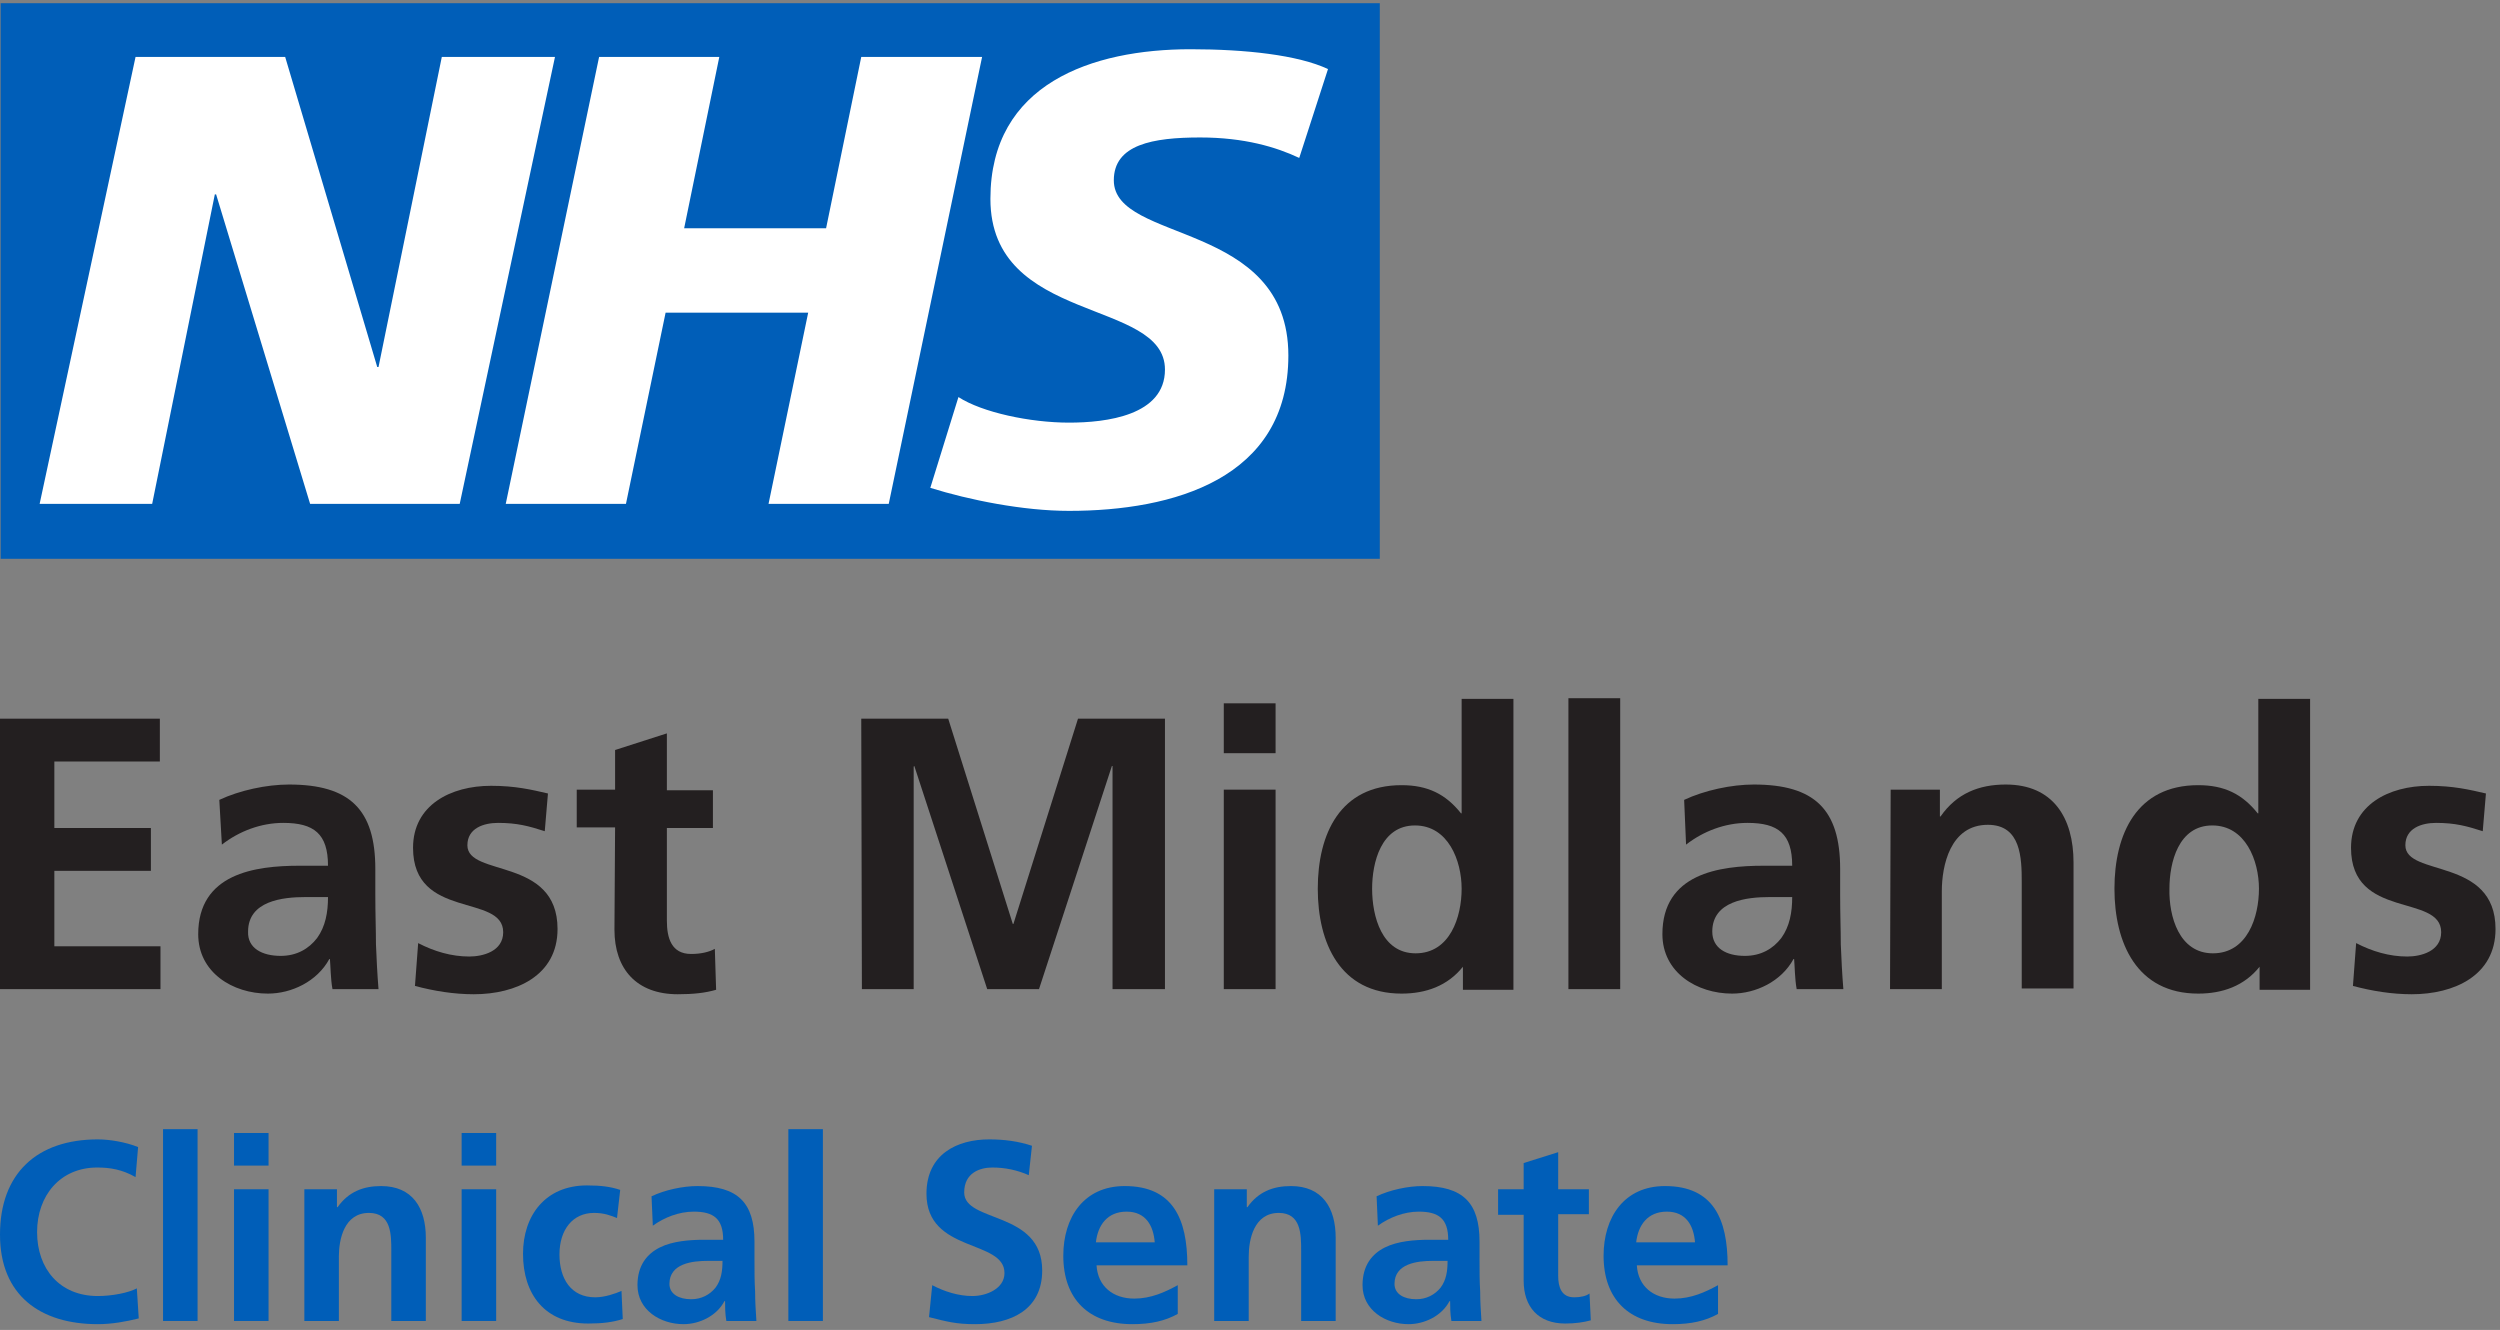 <?xml version="1.0" encoding="UTF-8"?>
<svg width="391px" height="208px" viewBox="0 0 391 208" version="1.1" xmlns="http://www.w3.org/2000/svg" xmlns:xlink="http://www.w3.org/1999/xlink">
    <rect x="0" y="0" width="391" height="208" fill="#808080" stroke="none"/>
    <!-- Generator: Sketch 59.1 (86144) - https://sketch.com -->
    <title>EM-Logo</title>
    <desc>Created with Sketch.</desc>
    <g id="EM-Logo" stroke="none" stroke-width="1" fill="none" fill-rule="evenodd">
        <g fill-rule="nonzero">
            <rect id="Rectangle" fill="#FFFFFF" x="1.6" y="2" width="212.2" height="83.8"></rect>
            <path d="M207.7,10.8 L203.2,24.7 C199.6,23 194.6,21.5 187.7,21.5 C180.3,21.5 174.2,22.6 174.2,28.2 C174.2,38.1 201.5,34.4 201.5,55.6 C201.5,74.9 183.5,79.9 167.2,79.9 C160,79.9 151.6,78.2 145.5,76.3 L149.9,62.1 C153.6,64.5 161.1,66.1 167.2,66.1 C173,66.1 182.2,65 182.2,57.8 C182.2,46.6 154.9,50.8 154.9,31.1 C154.9,13.1 170.8,7.7 186.2,7.7 C194.8,7.7 203,8.6 207.7,10.8 M153.6,8.9 L139,78.8 L120.2,78.8 L126.4,48.9 L104.1,48.9 L97.9,78.8 L79.1,78.8 L93.7,8.9 L112.5,8.9 L107,35.7 L129.2,35.7 L134.7,8.9 C134.7,8.9 153.6,8.9 153.6,8.9 Z M86.8,8.9 L71.9,78.8 L48.5,78.8 L33.8,30.4 L33.6,30.4 L23.8,78.8 L6.2,78.8 L21.2,8.9 L44.6,8.9 L59,57.4 L59.2,57.4 L69.1,8.9 C69.1,8.9 86.8,8.9 86.8,8.9 Z M215.8,0.5 L0.1,0.5 L0.1,87.4 L215.8,87.4 L215.8,0.5 L215.8,0.5 Z" id="Shape" fill="#005EB8"></path>
            <polygon id="Path" fill="#231F20" points="0 112.4 25 112.4 25 119.1 8.5 119.1 8.5 129.5 23.6 129.5 23.6 136.2 8.5 136.2 8.5 148 25.1 148 25.1 154.7 0 154.7"></polygon>
            <path d="M34.3,125.1 C37.5,123.6 41.7,122.7 45.2,122.7 C54.7,122.7 58.7,126.6 58.7,135.9 L58.7,139.9 C58.7,143.1 58.8,145.4 58.8,147.7 C58.9,150.1 59,152.2 59.2,154.7 L52,154.7 C51.7,153.1 51.7,151 51.6,150 L51.5,150 C49.6,153.5 45.6,155.4 41.9,155.4 C36.4,155.4 31,152.1 31,146.1 C31,141.4 33.2,138.7 36.3,137.2 C39.4,135.7 43.4,135.4 46.8,135.4 L51.3,135.4 C51.3,130.4 49.1,128.7 44.3,128.7 C40.8,128.7 37.4,130 34.7,132.1 L34.3,125.1 Z M43.9,149.5 C46.4,149.5 48.3,148.4 49.6,146.7 C50.9,144.9 51.3,142.7 51.3,140.3 L47.8,140.3 C44.2,140.3 38.8,140.9 38.8,145.7 C38.7,148.3 41,149.5 43.9,149.5 Z" id="Shape" fill="#231F20"></path>
            <path d="M85.2,130 C82.7,129.2 80.9,128.7 77.9,128.7 C75.7,128.7 73.1,129.5 73.1,132.2 C73.1,137.2 87.2,134 87.2,145.3 C87.2,152.6 80.7,155.5 74.1,155.5 C71,155.5 67.9,155 64.9,154.2 L65.4,147.5 C67.9,148.8 70.6,149.6 73.4,149.6 C75.5,149.6 78.7,148.8 78.7,145.8 C78.7,139.7 64.6,143.9 64.6,132.6 C64.6,125.9 70.5,122.9 76.8,122.9 C80.6,122.9 83.1,123.5 85.7,124.1 L85.2,130 Z" id="Path" fill="#231F20"></path>
            <path d="M96.2,129.4 L90.2,129.4 L90.2,123.5 L96.2,123.5 L96.2,117.3 L104.3,114.7 L104.3,123.6 L111.5,123.6 L111.5,129.5 L104.3,129.5 L104.3,144 C104.3,146.7 105,149.2 108.1,149.2 C109.6,149.2 110.9,148.9 111.8,148.4 L112,154.8 C110.3,155.3 108.4,155.5 106,155.5 C99.6,155.5 96.1,151.6 96.1,145.4 L96.2,129.4 L96.2,129.4 Z" id="Path" fill="#231F20"></path>
            <polygon id="Path" fill="#231F20" points="134.7 112.4 148.3 112.4 158.4 144.5 158.5 144.5 168.6 112.4 182.2 112.4 182.2 154.7 174 154.7 174 119.8 173.9 119.8 162.5 154.7 154.4 154.7 143 119.8 142.9 119.9 142.9 154.7 134.8 154.7"></polygon>
            <path d="M191.4,110 L199.5,110 L199.5,117.8 L191.4,117.8 L191.4,110 Z M191.4,123.5 L199.5,123.5 L199.5,154.7 L191.4,154.7 L191.4,123.5 Z" id="Shape" fill="#231F20"></path>
            <path d="M228.9,151.2 L228.8,151.2 C226.4,154.2 223,155.4 219.2,155.4 C209.6,155.4 206.1,147.5 206.1,139 C206.1,130.4 209.6,122.8 219.2,122.8 C223.3,122.8 226.1,124.2 228.5,127.2 L228.6,127.2 L228.6,109.3 L236.7,109.3 L236.7,154.8 L228.8,154.8 L228.8,151.2 L228.9,151.2 Z M221.4,149.1 C226.8,149.1 228.6,143.4 228.6,139 C228.6,134.6 226.5,129.1 221.3,129.1 C216,129.1 214.6,134.9 214.6,139 C214.6,143.3 216.1,149.1 221.4,149.1 Z" id="Shape" fill="#231F20"></path>
            <polygon id="Path" fill="#231F20" points="245.3 109.2 253.4 109.2 253.4 154.7 245.3 154.7"></polygon>
            <path d="M263.4,125.1 C266.6,123.6 270.8,122.7 274.3,122.7 C283.8,122.7 287.8,126.6 287.8,135.9 L287.8,139.9 C287.8,143.1 287.9,145.4 287.9,147.7 C288,150.1 288.1,152.2 288.3,154.7 L281,154.7 C280.7,153.1 280.7,151 280.6,150 L280.5,150 C278.6,153.5 274.6,155.4 270.9,155.4 C265.4,155.4 260,152.1 260,146.1 C260,141.4 262.2,138.7 265.3,137.2 C268.4,135.7 272.4,135.4 275.8,135.4 L280.3,135.4 C280.3,130.4 278.1,128.7 273.3,128.7 C269.8,128.7 266.4,130 263.7,132.1 L263.4,125.1 Z M272.9,149.5 C275.4,149.5 277.3,148.4 278.6,146.7 C279.9,144.9 280.3,142.7 280.3,140.3 L276.8,140.3 C273.2,140.3 267.8,140.9 267.8,145.7 C267.8,148.3 270,149.5 272.9,149.5 Z" id="Shape" fill="#231F20"></path>
            <path d="M295.7,123.5 L303.4,123.5 L303.4,127.7 L303.5,127.7 C306,124.1 309.5,122.7 313.7,122.7 C321.1,122.7 324.3,127.9 324.3,134.9 L324.3,154.6 L316.2,154.6 L316.2,138 C316.2,134.2 316.1,129 310.9,129 C305,129 303.7,135.4 303.7,139.4 L303.7,154.7 L295.6,154.7 L295.7,123.5 L295.7,123.5 Z" id="Path" fill="#231F20"></path>
            <path d="M353.5,151.2 L353.4,151.2 C351,154.2 347.6,155.4 343.8,155.4 C334.2,155.4 330.7,147.5 330.7,139 C330.7,130.4 334.2,122.8 343.8,122.8 C347.9,122.8 350.7,124.2 353.1,127.2 L353.2,127.2 L353.2,109.3 L361.3,109.3 L361.3,154.8 L353.4,154.8 L353.4,151.2 L353.5,151.2 Z M346.1,149.1 C351.5,149.1 353.3,143.4 353.3,139 C353.3,134.6 351.2,129.1 346,129.1 C340.7,129.1 339.3,134.9 339.3,139 C339.2,143.3 340.8,149.1 346.1,149.1 Z" id="Shape" fill="#231F20"></path>
            <path d="M388.3,130 C385.8,129.2 384,128.7 381,128.7 C378.8,128.7 376.2,129.5 376.2,132.2 C376.2,137.2 390.3,134 390.3,145.3 C390.3,152.6 383.8,155.5 377.2,155.5 C374.1,155.5 371,155 368,154.2 L368.5,147.5 C371,148.8 373.7,149.6 376.5,149.6 C378.6,149.6 381.8,148.8 381.8,145.8 C381.8,139.7 367.7,143.9 367.7,132.6 C367.7,125.9 373.6,122.9 379.9,122.9 C383.7,122.9 386.2,123.5 388.8,124.1 L388.3,130 Z" id="Path" fill="#231F20"></path>
            <g id="Group" transform="translate(0, 176)" fill="#005EB8">
                <path d="M21.7,30.2 C19.7,30.7 17.5,31.1 15.3,31.1 C6.3,31.1 0,26.6 0,17.1 C0,7.5 5.8,2.2 15.3,2.2 C17.1,2.2 19.6,2.6 21.6,3.4 L21.2,8.1 C19.1,6.9 17.2,6.6 15.2,6.6 C9.4,6.6 5.8,11 5.8,16.7 C5.8,22.4 9.3,26.7 15.3,26.7 C17.5,26.7 20.1,26.2 21.4,25.5 L21.7,30.2 Z" id="Path"></path>
                <polygon id="Path" points="25.5 0.6 30.9 0.6 30.9 30.6 25.5 30.6"></polygon>
                <path d="M36.6,1.2 L42,1.2 L42,6.3 L36.6,6.3 L36.6,1.2 Z M36.6,10 L42,10 L42,30.6 L36.6,30.6 L36.6,10 Z" id="Shape"></path>
                <path d="M47.6,10 L52.7,10 L52.7,12.8 L52.8,12.8 C54.5,10.4 56.8,9.5 59.6,9.5 C64.5,9.5 66.6,12.9 66.6,17.6 L66.6,30.6 L61.2,30.6 L61.2,19.6 C61.2,17.1 61.2,13.7 57.7,13.7 C53.8,13.7 53,17.9 53,20.5 L53,30.6 L47.6,30.6 L47.6,10 L47.6,10 Z" id="Path"></path>
                <path d="M72.2,1.2 L77.6,1.2 L77.6,6.3 L72.2,6.3 L72.2,1.2 Z M72.2,10 L77.6,10 L77.6,30.6 L72.2,30.6 L72.2,10 Z" id="Shape"></path>
                <path d="M96.5,14.5 C95.5,14.1 94.5,13.7 92.9,13.7 C89.6,13.7 87.5,16.3 87.5,20.2 C87.5,24 89.3,26.9 93.1,26.9 C94.6,26.9 96.3,26.3 97.2,25.9 L97.4,30.3 C95.8,30.8 94.2,31 92,31 C85.2,31 81.8,26.4 81.8,20.1 C81.8,14.1 85.3,9.4 91.8,9.4 C94,9.4 95.5,9.6 97,10.1 L96.5,14.5 Z" id="Path"></path>
                <path d="M101.9,11.1 C104,10.1 106.8,9.5 109.1,9.5 C115.4,9.5 118,12.1 118,18.2 L118,20.8 C118,22.9 118,24.4 118.1,26 C118.1,27.6 118.2,29 118.3,30.6 L113.6,30.6 C113.4,29.5 113.4,28.2 113.4,27.5 L113.3,27.5 C112.1,29.8 109.4,31.1 106.9,31.1 C103.3,31.1 99.7,28.9 99.7,25 C99.7,21.9 101.2,20.1 103.2,19.1 C105.2,18.1 107.9,17.9 110.1,17.9 L113.1,17.9 C113.1,14.6 111.6,13.5 108.5,13.5 C106.2,13.5 103.9,14.4 102.1,15.7 L101.9,11.1 Z M108.1,27.2 C109.7,27.2 111,26.5 111.9,25.4 C112.8,24.2 113,22.8 113,21.2 L110.7,21.2 C108.3,21.2 104.7,21.6 104.7,24.8 C104.7,26.4 106.2,27.2 108.1,27.2 Z" id="Shape"></path>
                <polygon id="Path" points="123.3 0.6 128.7 0.6 128.7 30.6 123.3 30.6"></polygon>
                <path d="M160.9,7.8 C159.1,7 157.2,6.6 155.2,6.6 C153.3,6.6 150.8,7.4 150.8,10.5 C150.8,15.3 163,13.3 163,22.7 C163,28.8 158.2,31.1 152.5,31.1 C149.5,31.1 148.1,30.7 145.3,30 L145.8,25 C147.7,26 149.9,26.7 152.1,26.7 C154.2,26.7 157.1,25.6 157.1,23.1 C157.1,17.8 144.9,20 144.9,10.7 C144.9,4.5 149.7,2.2 154.7,2.2 C157.1,2.2 159.3,2.5 161.4,3.2 L160.9,7.8 Z" id="Path"></path>
                <path d="M184.2,29.5 C182.2,30.6 180,31.1 177.1,31.1 C170.3,31.1 166.3,27.2 166.3,20.4 C166.3,14.4 169.5,9.5 175.9,9.5 C183.5,9.5 185.7,14.7 185.7,21.9 L171.5,21.9 C171.7,25.2 174.1,27.1 177.4,27.1 C180,27.1 182.2,26.1 184.2,25 L184.2,29.5 L184.2,29.5 Z M180.6,18.3 C180.4,15.7 179.2,13.5 176.2,13.5 C173.2,13.5 171.7,15.6 171.4,18.3 L180.6,18.3 Z" id="Shape"></path>
                <path d="M189.9,10 L195,10 L195,12.8 L195.1,12.8 C196.8,10.4 199.1,9.5 201.9,9.5 C206.8,9.5 208.9,12.9 208.9,17.6 L208.9,30.6 L203.5,30.6 L203.5,19.6 C203.5,17.1 203.5,13.7 200,13.7 C196.1,13.7 195.3,17.9 195.3,20.5 L195.3,30.6 L189.9,30.6 L189.9,10 L189.9,10 Z" id="Path"></path>
                <path d="M215.3,11.1 C217.4,10.1 220.2,9.5 222.5,9.5 C228.8,9.5 231.4,12.1 231.4,18.2 L231.4,20.8 C231.4,22.9 231.4,24.4 231.5,26 C231.5,27.6 231.6,29 231.7,30.6 L227,30.6 C226.8,29.5 226.8,28.2 226.8,27.5 L226.7,27.5 C225.5,29.8 222.8,31.1 220.3,31.1 C216.7,31.1 213.1,28.9 213.1,25 C213.1,21.9 214.6,20.1 216.6,19.1 C218.6,18.1 221.3,17.9 223.5,17.9 L226.5,17.9 C226.5,14.6 225,13.5 221.9,13.5 C219.6,13.5 217.3,14.4 215.5,15.7 L215.3,11.1 Z M221.5,27.2 C223.1,27.2 224.4,26.5 225.3,25.4 C226.2,24.2 226.4,22.8 226.4,21.2 L224.1,21.2 C221.7,21.2 218.1,21.6 218.1,24.8 C218.1,26.4 219.6,27.2 221.5,27.2 Z" id="Shape"></path>
                <path d="M238.3,14 L234.3,14 L234.3,10 L238.3,10 L238.3,5.9 L243.7,4.2 L243.7,10 L248.5,10 L248.5,13.9 L243.7,13.9 L243.7,23.5 C243.7,25.3 244.2,26.9 246.2,26.9 C247.2,26.9 248.1,26.7 248.6,26.3 L248.8,30.5 C247.7,30.8 246.4,31 244.8,31 C240.6,31 238.3,28.4 238.3,24.3 L238.3,14 L238.3,14 Z" id="Path"></path>
                <path d="M268.7,29.5 C266.7,30.6 264.5,31.1 261.6,31.1 C254.8,31.1 250.8,27.2 250.8,20.4 C250.8,14.4 254,9.5 260.4,9.5 C268,9.5 270.2,14.7 270.2,21.9 L256,21.9 C256.2,25.2 258.6,27.1 261.9,27.1 C264.5,27.1 266.7,26.1 268.7,25 L268.7,29.5 L268.7,29.5 Z M265.1,18.3 C264.9,15.7 263.7,13.5 260.7,13.5 C257.7,13.5 256.2,15.6 255.9,18.3 L265.1,18.3 Z" id="Shape"></path>
            </g>
        </g>
    </g>
</svg>